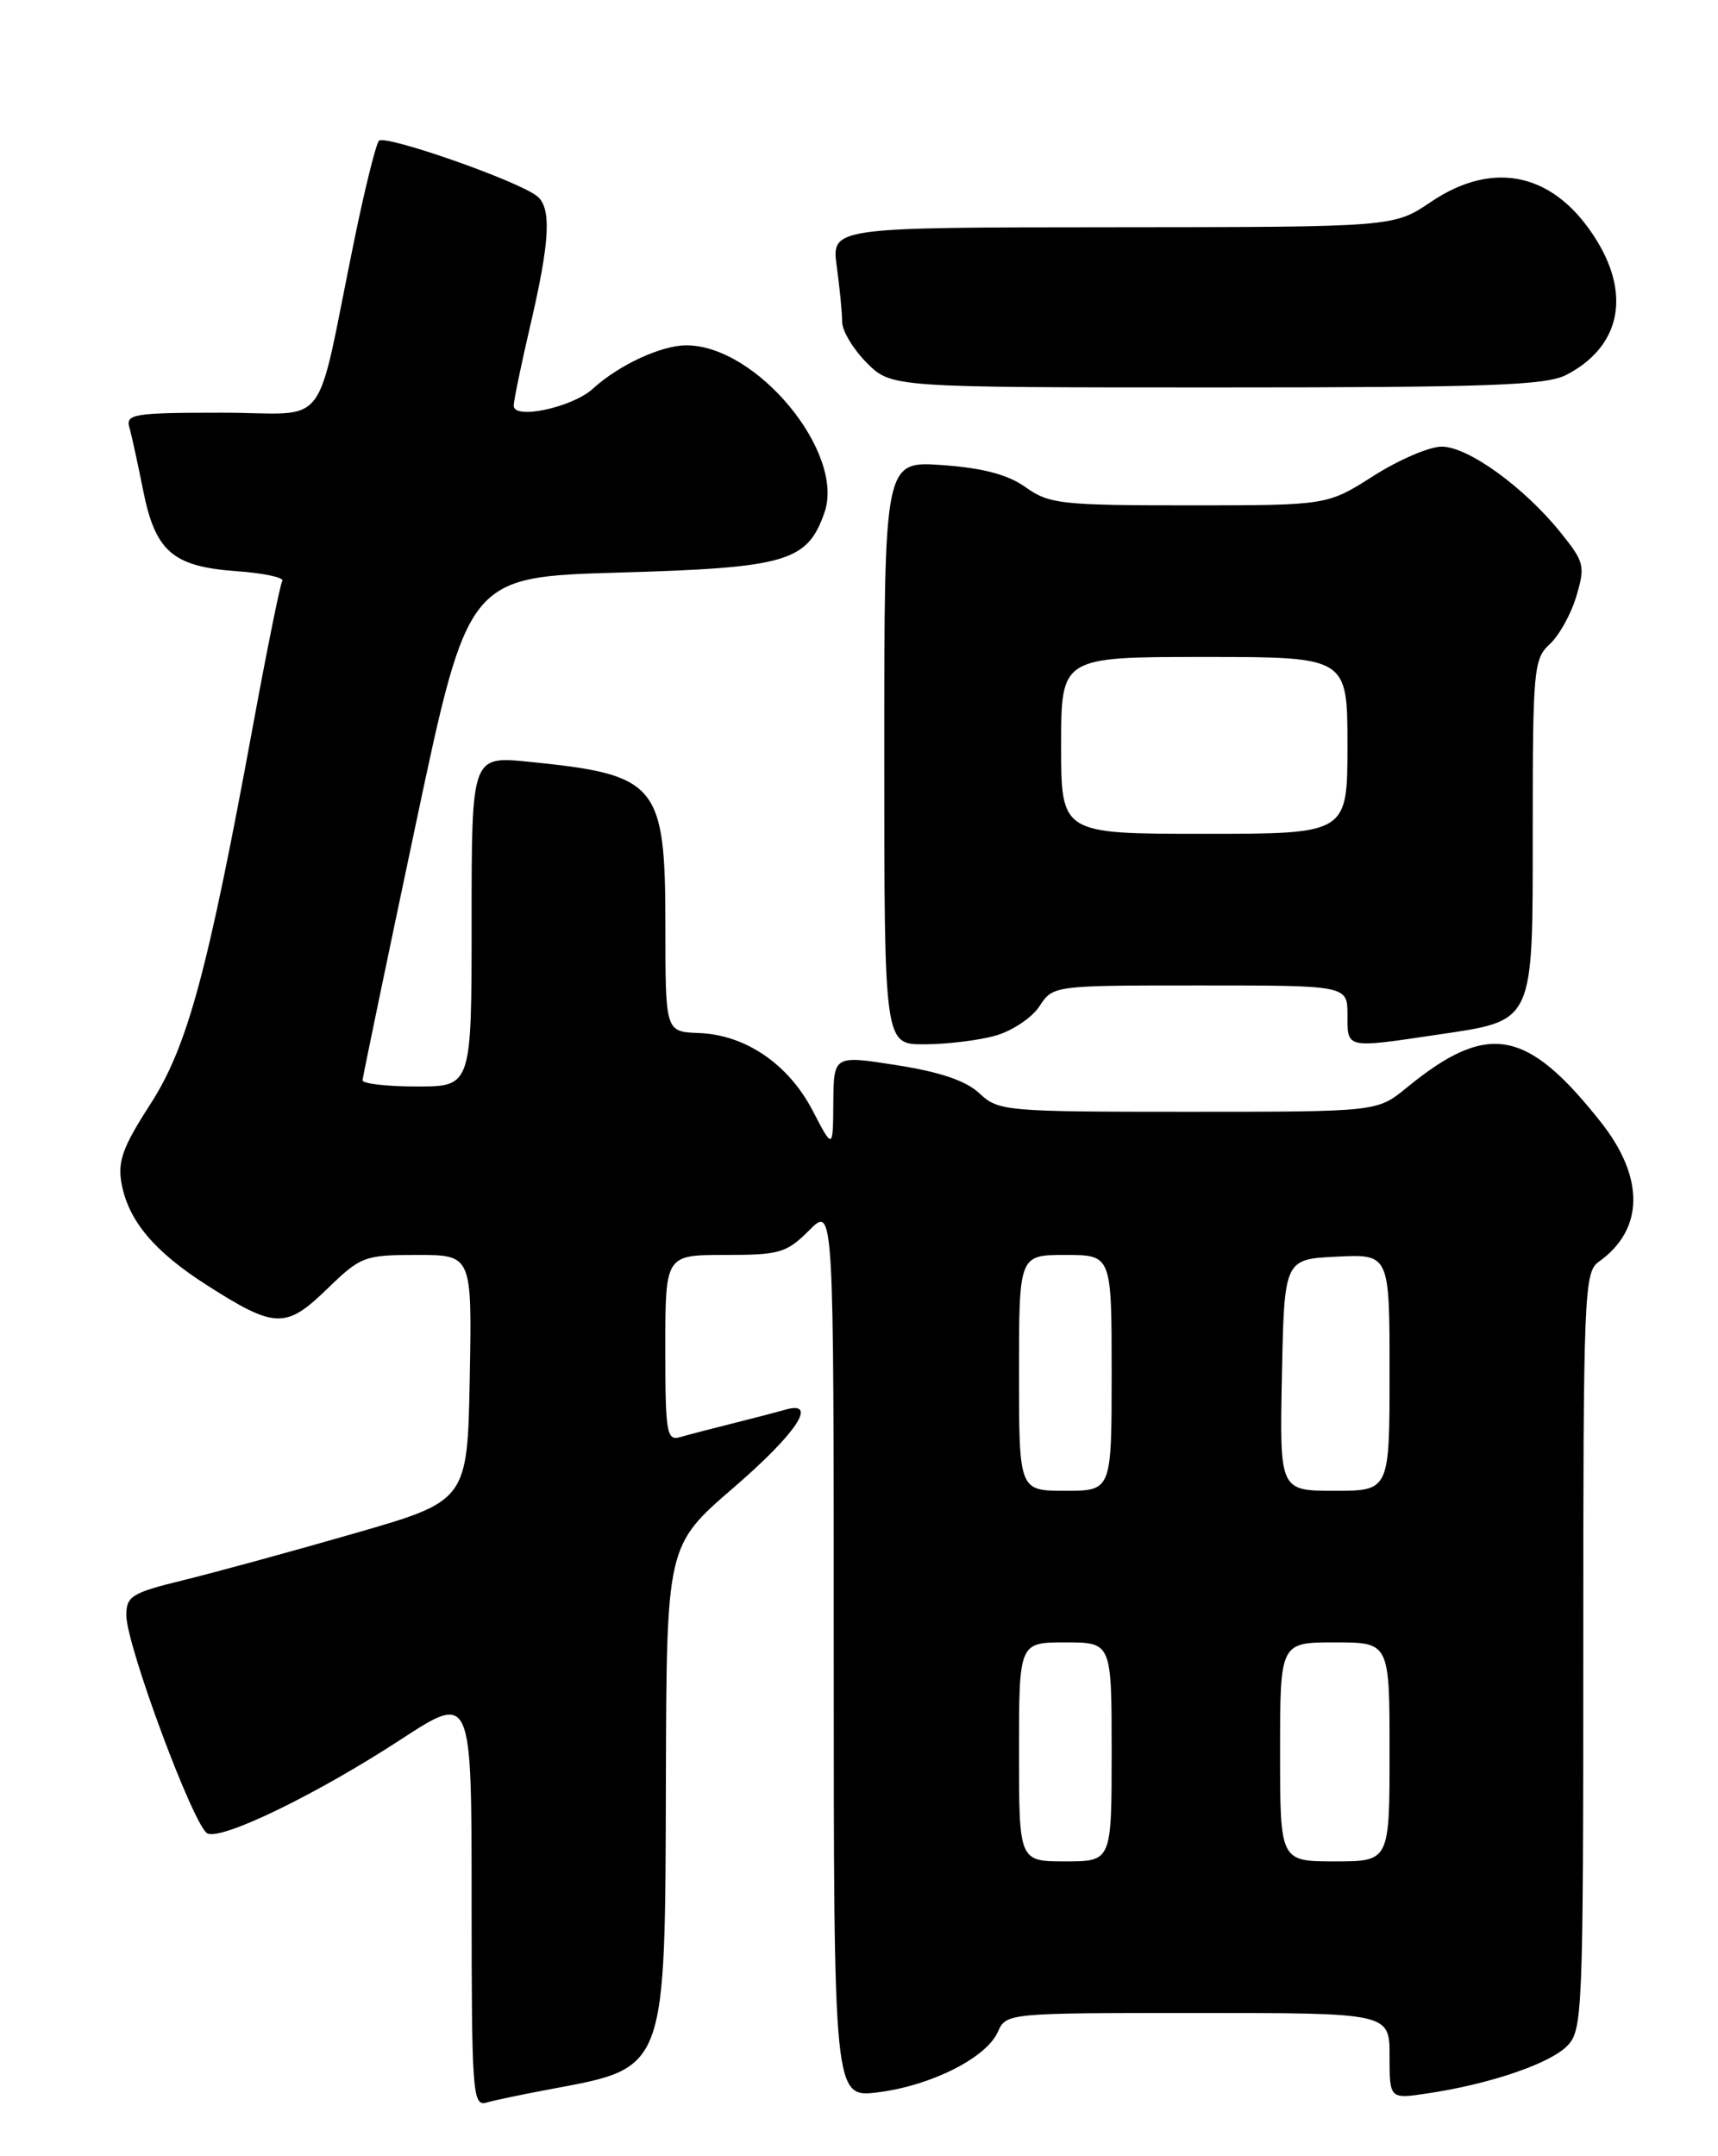 <?xml version="1.0" encoding="UTF-8" standalone="no"?>
<!DOCTYPE svg PUBLIC "-//W3C//DTD SVG 1.1//EN" "http://www.w3.org/Graphics/SVG/1.1/DTD/svg11.dtd" >
<svg xmlns="http://www.w3.org/2000/svg" xmlns:xlink="http://www.w3.org/1999/xlink" version="1.1" viewBox="0 0 204 256">
 <g >
 <path fill="currentColor"
d=" M 65.50 248.02 C 79.17 245.46 78.98 245.98 79.07 211.30 C 79.15 183.50 79.15 183.50 87.07 176.66 C 94.59 170.18 97.22 166.22 93.25 167.37 C 92.29 167.65 89.47 168.38 87.00 169.00 C 84.53 169.62 81.71 170.35 80.75 170.63 C 79.16 171.09 79.00 170.13 79.00 160.07 C 79.00 149.00 79.00 149.00 86.08 149.00 C 92.57 149.00 93.40 148.76 96.08 146.08 C 99.00 143.15 99.00 143.15 99.00 196.11 C 99.00 249.07 99.00 249.07 104.25 248.42 C 110.56 247.63 117.13 244.32 118.49 241.24 C 119.47 239.01 119.62 239.00 142.24 239.00 C 165.00 239.00 165.00 239.00 165.00 244.11 C 165.00 249.23 165.00 249.23 169.55 248.54 C 176.86 247.45 183.96 245.04 186.06 242.94 C 187.92 241.08 188.00 239.24 188.00 196.06 C 188.00 153.54 188.10 151.04 189.84 149.81 C 195.22 145.99 195.32 139.85 190.09 133.23 C 181.28 122.09 176.65 121.27 167.02 129.15 C 163.54 132.00 163.54 132.00 141.09 132.00 C 119.40 132.00 118.55 131.93 116.31 129.82 C 114.72 128.32 111.65 127.28 106.50 126.47 C 99.00 125.29 99.00 125.29 98.95 130.90 C 98.91 136.50 98.91 136.50 96.49 131.85 C 93.61 126.33 88.51 122.85 82.97 122.65 C 79.01 122.50 79.01 122.50 79.01 109.97 C 79.00 93.02 78.13 91.98 62.75 90.44 C 56.00 89.77 56.00 89.77 56.00 109.38 C 56.00 129.00 56.00 129.00 49.50 129.00 C 45.92 129.00 43.02 128.66 43.05 128.25 C 43.08 127.84 45.91 114.22 49.34 98.00 C 55.58 68.50 55.58 68.50 73.54 67.98 C 93.41 67.41 95.87 66.69 97.90 60.85 C 100.38 53.75 89.85 41.00 81.50 41.00 C 78.52 41.00 73.47 43.34 70.39 46.16 C 67.96 48.37 61.00 49.87 61.00 48.17 C 61.00 47.57 61.90 43.22 63.00 38.50 C 65.31 28.59 65.51 24.64 63.75 23.27 C 61.40 21.43 45.67 15.93 44.99 16.72 C 44.63 17.15 43.31 22.45 42.07 28.50 C 37.29 51.77 39.42 49.00 26.35 49.00 C 15.89 49.00 14.91 49.16 15.36 50.75 C 15.64 51.71 16.36 55.04 16.98 58.14 C 18.43 65.46 20.48 67.26 28.02 67.81 C 31.29 68.04 33.77 68.57 33.52 68.97 C 33.27 69.37 31.71 77.08 30.05 86.10 C 24.63 115.54 22.25 124.30 17.82 131.15 C 14.55 136.22 13.95 137.90 14.44 140.56 C 15.27 144.96 18.33 148.60 24.54 152.57 C 32.64 157.75 33.94 157.79 38.82 153.06 C 42.84 149.16 43.25 149.00 49.53 149.00 C 56.05 149.00 56.05 149.00 55.78 163.60 C 55.50 178.20 55.50 178.20 42.00 182.08 C 34.58 184.22 25.46 186.71 21.75 187.62 C 15.65 189.11 15.00 189.51 15.00 191.77 C 15.00 195.37 23.09 217.10 24.66 217.70 C 26.53 218.42 37.68 212.99 47.56 206.55 C 56.00 201.04 56.00 201.04 56.00 225.59 C 56.00 248.49 56.12 250.10 57.75 249.64 C 58.71 249.36 62.20 248.63 65.50 248.02 Z  M 118.15 122.98 C 120.15 122.42 122.53 120.85 123.42 119.48 C 125.05 117.00 125.05 117.00 142.52 117.00 C 160.00 117.00 160.00 117.00 160.00 120.50 C 160.00 124.52 159.76 124.47 170.60 122.86 C 182.32 121.11 182.00 121.81 182.00 98.15 C 182.00 79.55 182.13 78.20 184.01 76.49 C 185.11 75.49 186.54 72.94 187.17 70.82 C 188.25 67.21 188.14 66.74 185.32 63.24 C 180.96 57.82 174.28 53.00 171.17 53.03 C 169.70 53.04 166.05 54.61 163.05 56.53 C 157.59 60.00 157.59 60.00 141.20 60.00 C 126.05 60.00 124.58 59.84 121.80 57.86 C 119.69 56.35 116.75 55.57 111.90 55.22 C 105.00 54.73 105.00 54.73 105.00 89.37 C 105.00 124.00 105.00 124.00 109.75 123.99 C 112.36 123.99 116.14 123.53 118.15 122.98 Z  M 185.99 44.51 C 192.26 41.26 193.66 35.26 189.69 28.70 C 184.78 20.59 177.48 18.85 169.90 23.98 C 165.50 26.96 165.50 26.96 132.11 26.98 C 98.73 27.00 98.73 27.00 99.36 31.64 C 99.71 34.19 100.00 37.15 100.00 38.22 C 100.00 39.28 101.32 41.47 102.92 43.08 C 105.85 46.00 105.85 46.00 144.47 46.00 C 176.79 46.00 183.57 45.76 185.99 44.51 Z  M 121.00 208.00 C 121.00 195.00 121.00 195.00 126.50 195.00 C 132.00 195.00 132.00 195.00 132.00 208.00 C 132.00 221.00 132.00 221.00 126.50 221.00 C 121.00 221.00 121.00 221.00 121.00 208.00 Z  M 152.00 208.00 C 152.00 195.00 152.00 195.00 158.50 195.00 C 165.00 195.00 165.00 195.00 165.00 208.00 C 165.00 221.00 165.00 221.00 158.50 221.00 C 152.00 221.00 152.00 221.00 152.00 208.00 Z  M 121.00 163.00 C 121.00 149.00 121.00 149.00 126.50 149.00 C 132.00 149.00 132.00 149.00 132.00 163.00 C 132.00 177.00 132.00 177.00 126.50 177.00 C 121.00 177.00 121.00 177.00 121.00 163.00 Z  M 152.22 163.25 C 152.50 149.50 152.50 149.50 158.75 149.20 C 165.00 148.90 165.00 148.90 165.00 162.95 C 165.00 177.00 165.00 177.00 158.47 177.00 C 151.94 177.00 151.94 177.00 152.22 163.25 Z  M 126.00 88.50 C 126.00 78.00 126.00 78.00 143.00 78.00 C 160.00 78.00 160.00 78.00 160.00 88.50 C 160.00 99.00 160.00 99.00 143.00 99.00 C 126.00 99.00 126.00 99.00 126.00 88.50 Z "/>
</g>
</svg>